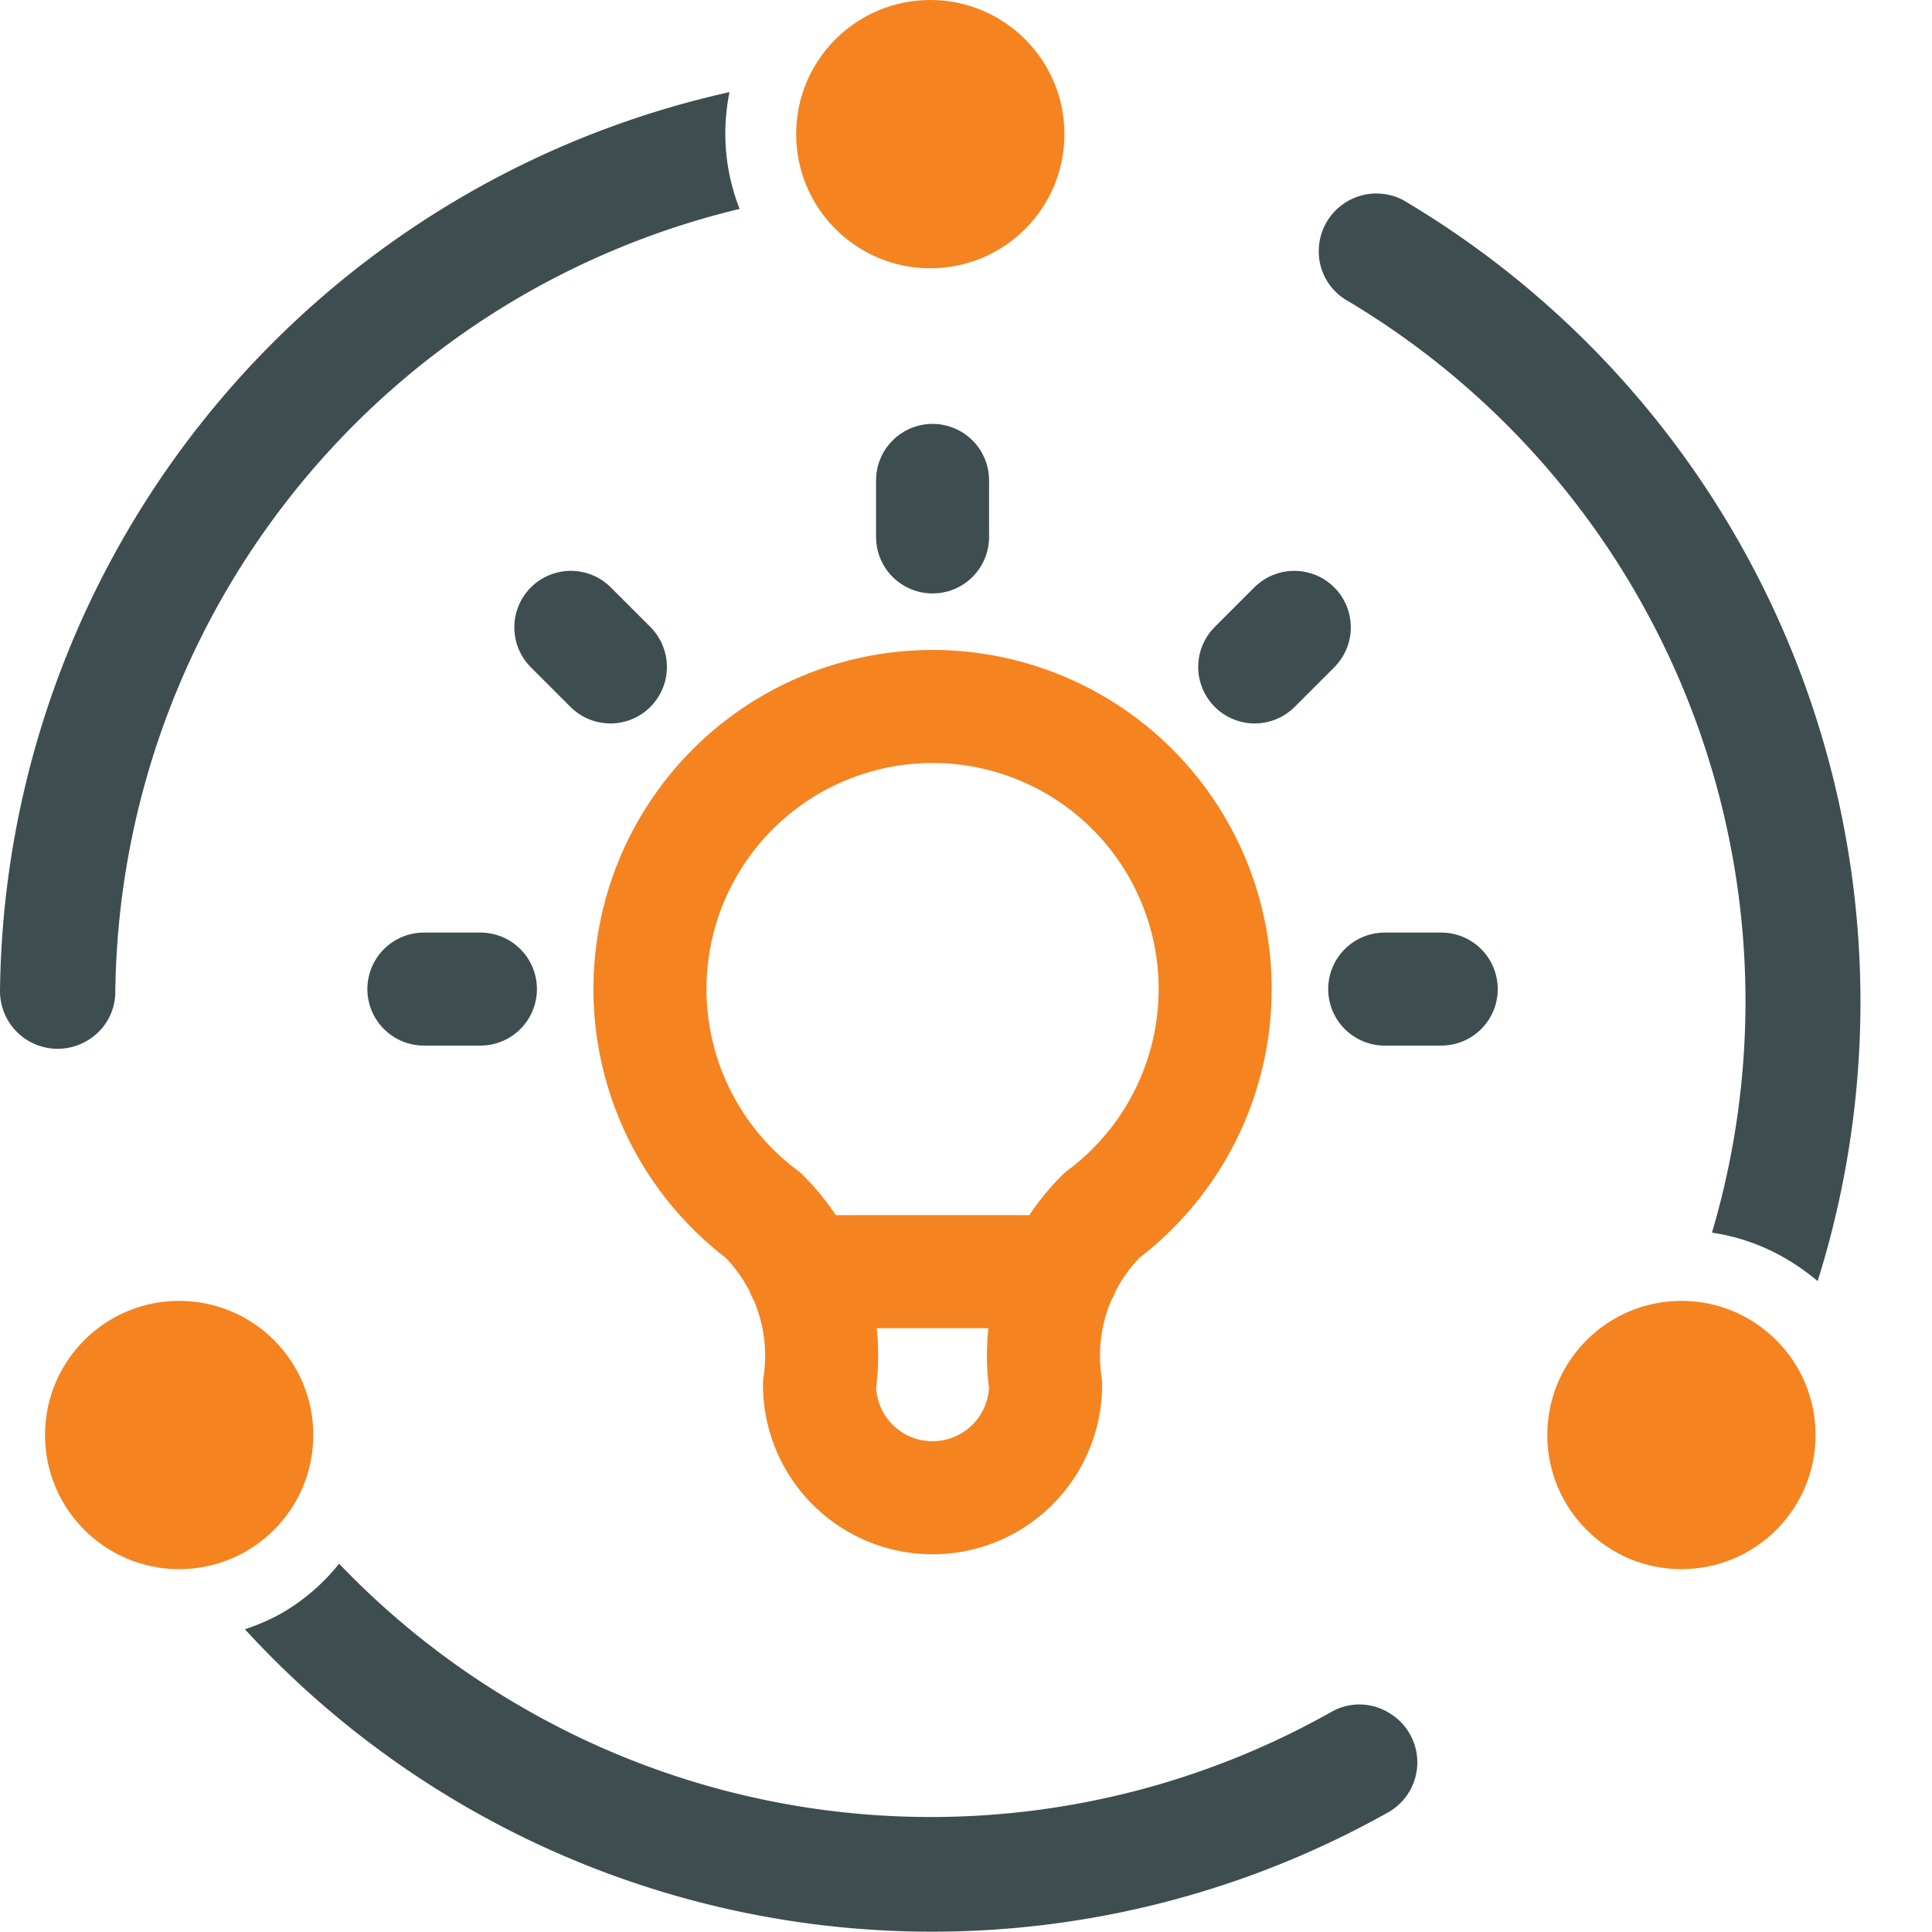 <svg xmlns="http://www.w3.org/2000/svg" viewBox="0 0 102.55 102.55">
    <defs>
        <style>
            .cls-2{fill:#f58320}
        </style>
    </defs>
    <g id="Layer_2" data-name="Layer 2">
        <g fill="none" stroke="currentColor" stroke-linecap="round" stroke-linejoin="round" stroke-width="2">
            <path stroke="#3e4e50" stroke-width="6" d="M22.5 52.5h3m24-27v3m24 24h3M30.3 33.3l2.1 2.1m36.3-2.1-2.1 2.1"/>
            <path stroke="#f58320" stroke-width="6" d="M40.5 64.5a15 15 0 1 1 18 0 10.5 10.5 0 0 0-3 9 6 6 0 0 1-12 0 10.5 10.5 0 0 0-3-9m2.1 3h13.8"/>
        </g>
        <g id="Layer_1-2" data-name="Layer 1">
            <path d="M27.75 90.64A43.45 43.45 0 0 1 18 83a10.87 10.87 0 0 1-3 2.6 11 11 0 0 1-2 .88 49.45 49.45 0 0 0 60.7 9.71 3.05 3.05 0 0 0 0-5.29 3 3 0 0 0-3-.05 43.3 43.3 0 0 1-42.95-.21Zm-.01-74.96a43.21 43.21 0 0 1 11.52-4.59 10.91 10.91 0 0 1-.76-4 11.4 11.4 0 0 1 .22-2.2A49.44 49.44 0 0 0 0 52.62a3.06 3.06 0 0 0 4.59 2.64 3 3 0 0 0 1.53-2.56 43.3 43.3 0 0 1 21.62-37.02Zm64.91 37.48a43.28 43.28 0 0 1-1.78 12.27 10.86 10.86 0 0 1 3.82 1.32A12.16 12.16 0 0 1 96.48 68a49.45 49.45 0 0 0-22-57.38 3.06 3.06 0 0 0-4.48 2.7 3 3 0 0 0 1.45 2.6 43.29 43.29 0 0 1 21.2 37.24Z" style="fill:#3e4e50"/>
            <circle cx="49.38" cy="7.12" r="7.12" class="cls-2"/>
            <circle cx="9.51" cy="76.17" r="7.12" class="cls-2"/>
            <circle cx="89.25" cy="76.17" r="7.12" class="cls-2"/>
        </g>
    </g>
</svg>
